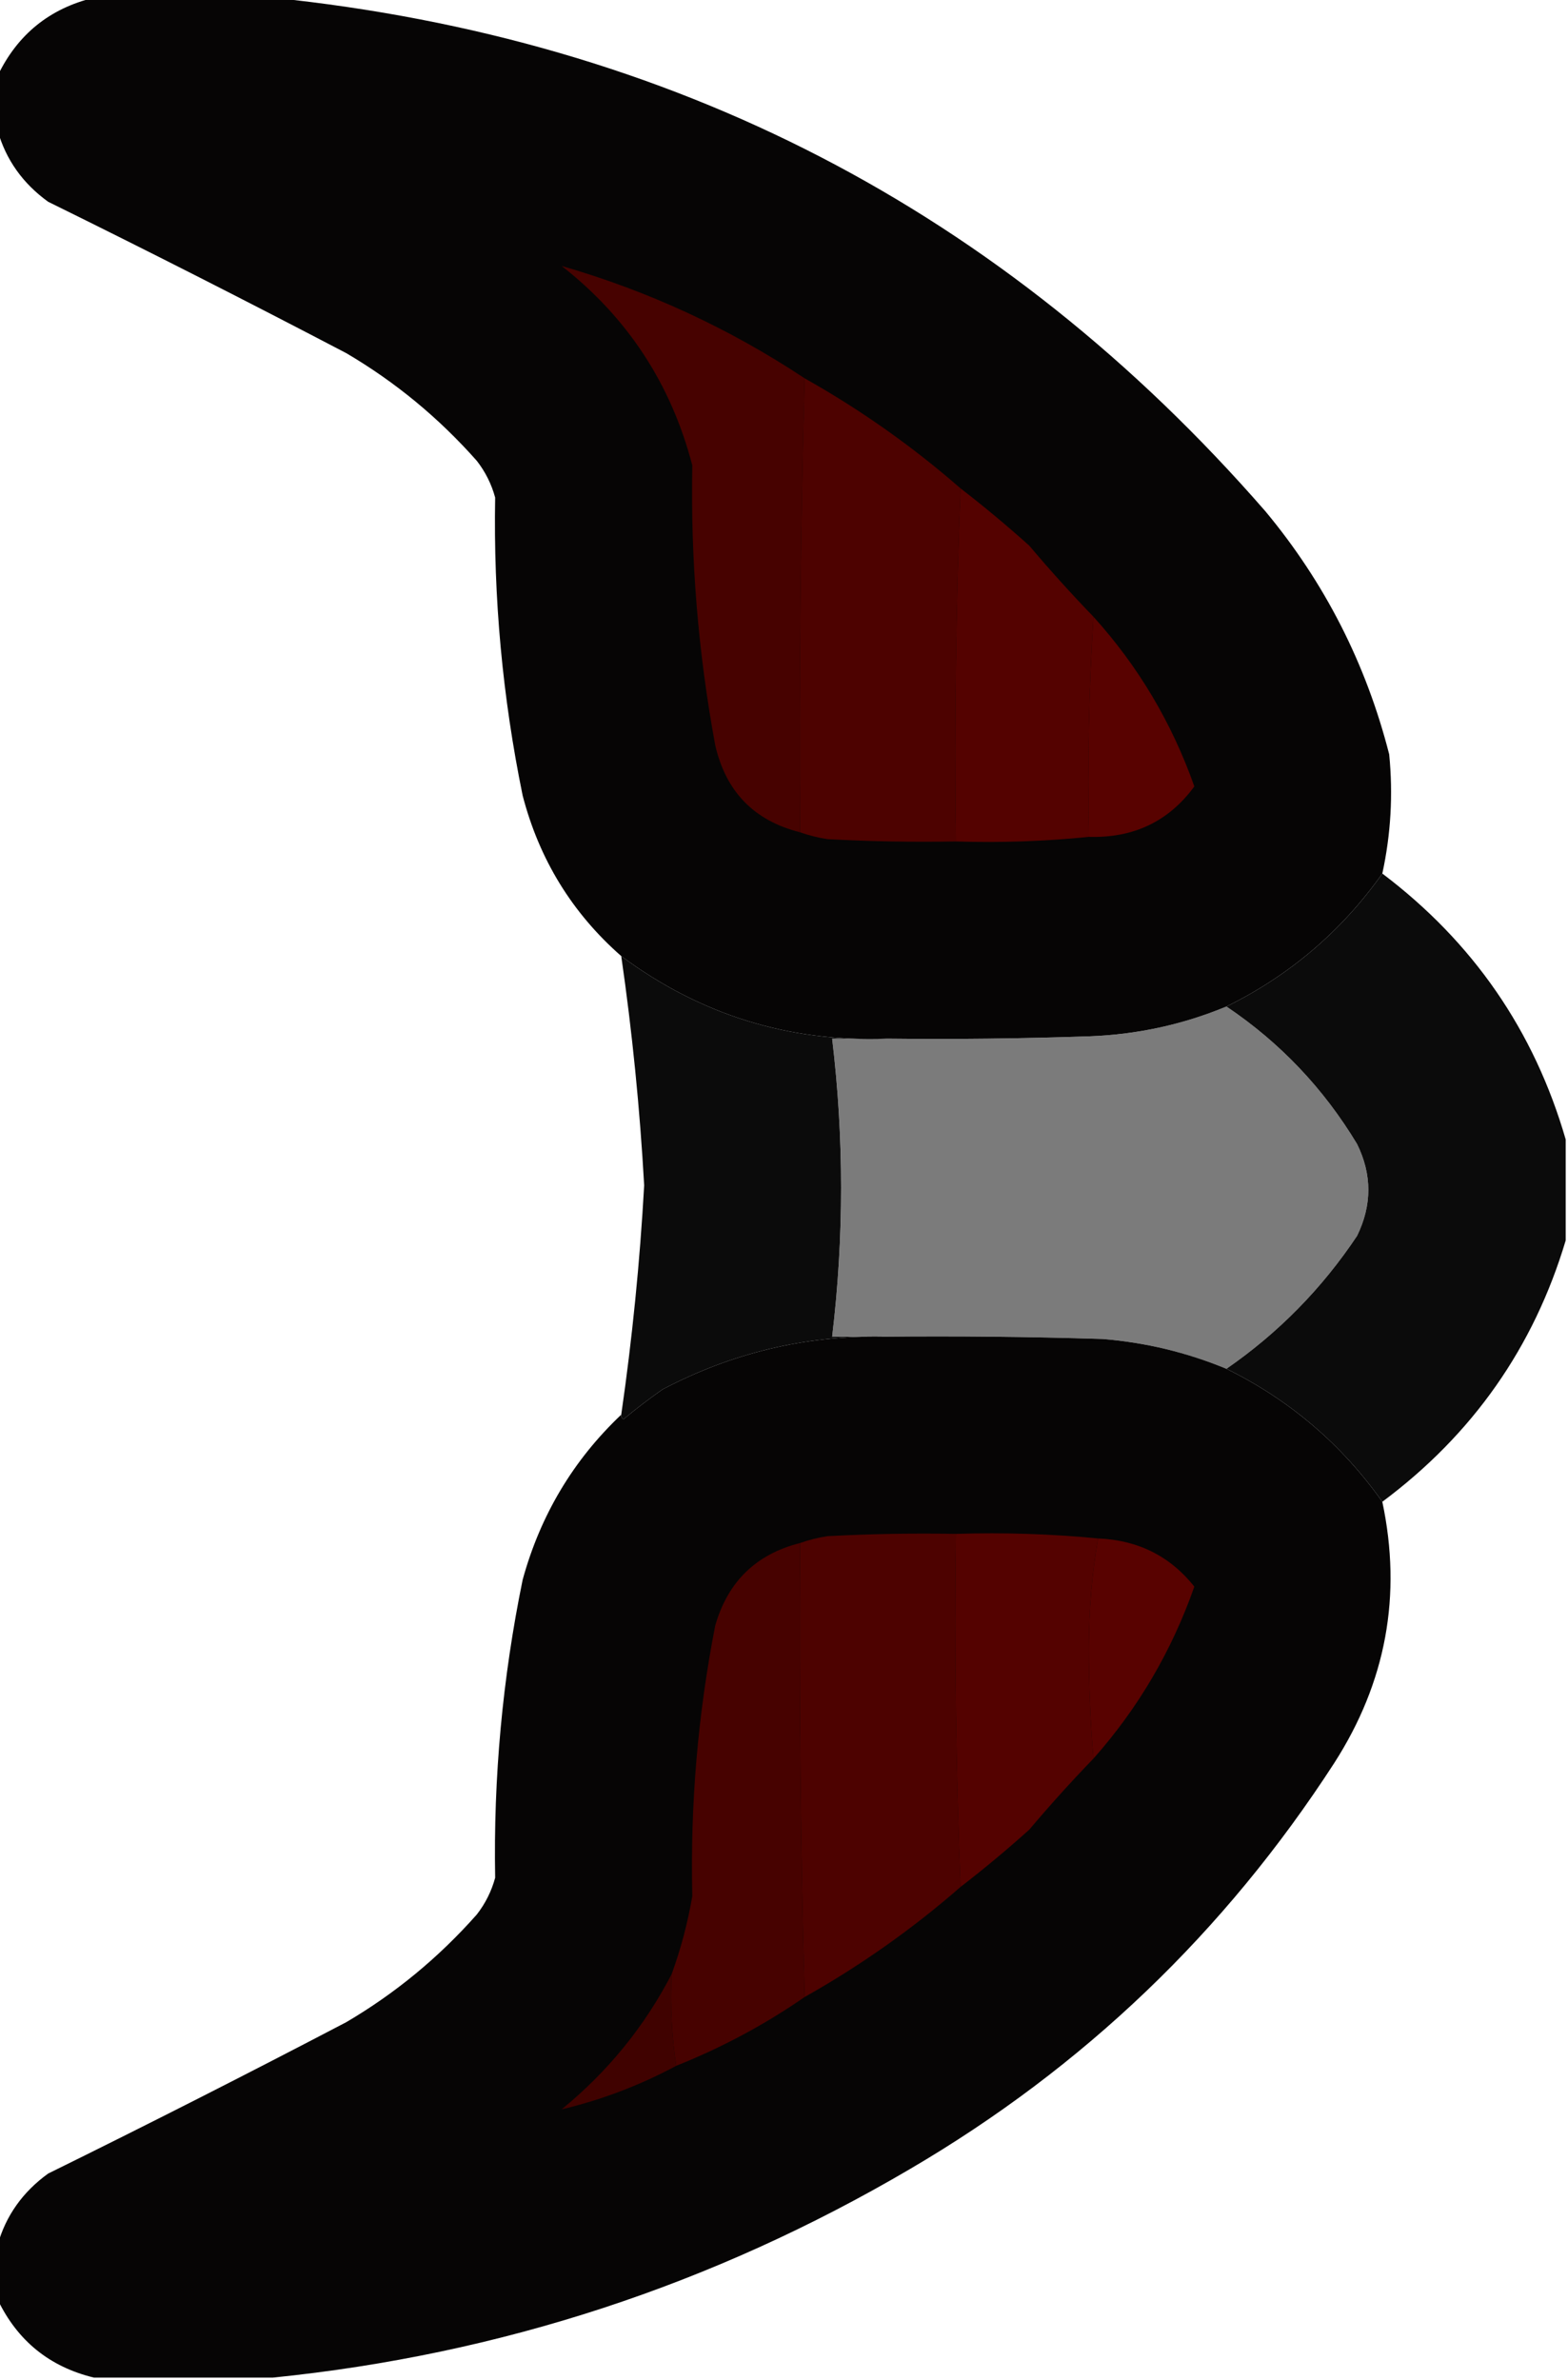 <?xml version="1.0" encoding="UTF-8"?>
<!DOCTYPE svg PUBLIC "-//W3C//DTD SVG 1.1//EN" "http://www.w3.org/Graphics/SVG/1.1/DTD/svg11.dtd">
<svg xmlns="http://www.w3.org/2000/svg" version="1.1" width="342px" height="519px" style="shape-rendering:geometricPrecision; text-rendering:geometricPrecision; image-rendering:optimizeQuality; fill-rule:evenodd; clip-rule:evenodd" xmlns:xlink="http://www.w3.org/1999/xlink">
<g><path style="opacity:0.987" fill="#040303" d="M 20.5,-0.5 C 33.5,-0.5 46.5,-0.5 59.5,-0.5C 146.616,8.471 218.783,45.805 276,111.5C 288.95,127.064 297.95,144.731 303,164.5C 303.865,173.264 303.365,181.93 301.5,190.5C 292.639,203.024 281.306,212.691 267.5,219.5C 257.925,223.466 247.925,225.632 237.5,226C 222.837,226.5 208.17,226.667 193.5,226.5C 172.066,227.308 152.733,221.308 135.5,208.5C 124.796,199.108 117.629,187.441 114,173.5C 109.608,152.071 107.608,130.404 108,108.5C 107.194,105.554 105.861,102.888 104,100.5C 95.697,91.114 86.197,83.281 75.5,77C 53.958,65.729 32.291,54.729 10.5,44C 4.957,39.989 1.29,34.823 -0.5,28.5C -0.5,24.5 -0.5,20.5 -0.5,16.5C 3.823,7.509 10.823,1.842 20.5,-0.5 Z"/></g>
<g><path style="opacity:1" fill="#470200" d="M 175.5,82.5 C 174.613,115.237 174.28,148.237 174.5,181.5C 164.481,178.981 158.315,172.647 156,162.5C 152.276,142.354 150.609,122.021 151,101.5C 146.375,83.736 136.875,69.236 122.5,58C 141.404,63.452 159.071,71.618 175.5,82.5 Z"/></g>
<g><path style="opacity:1" fill="#4d0200" d="M 175.5,82.5 C 187.671,89.341 199.004,97.341 209.5,106.5C 208.502,131.995 208.169,157.661 208.5,183.5C 199.161,183.666 189.827,183.5 180.5,183C 178.414,182.685 176.414,182.185 174.5,181.5C 174.28,148.237 174.613,115.237 175.5,82.5 Z"/></g>
<g><path style="opacity:1" fill="#540200" d="M 209.5,106.5 C 214.627,110.455 219.627,114.622 224.5,119C 229.004,124.336 233.671,129.503 238.5,134.5C 237.504,150.325 237.17,166.325 237.5,182.5C 227.916,183.473 218.25,183.806 208.5,183.5C 208.169,157.661 208.502,131.995 209.5,106.5 Z"/></g>
<g><path style="opacity:1" fill="#580200" d="M 238.5,134.5 C 248.264,145.292 255.597,157.625 260.5,171.5C 254.924,179.119 247.257,182.785 237.5,182.5C 237.17,166.325 237.504,150.325 238.5,134.5 Z"/></g>
<g><path style="opacity:0.988" fill="#090909" d="M 301.5,190.5 C 321.303,205.461 334.636,224.795 341.5,248.5C 341.5,255.833 341.5,263.167 341.5,270.5C 334.531,293.829 321.198,312.829 301.5,327.5C 292.639,314.976 281.306,305.309 267.5,298.5C 278.834,290.666 288.334,281 296,269.5C 299.265,262.805 299.265,256.139 296,249.5C 288.692,237.36 279.192,227.36 267.5,219.5C 281.306,212.691 292.639,203.024 301.5,190.5 Z"/></g>
<g><path style="opacity:0.988" fill="#090909" d="M 135.5,208.5 C 152.733,221.308 172.066,227.308 193.5,226.5C 189.5,226.5 185.5,226.5 181.5,226.5C 184.091,248.156 184.091,269.822 181.5,291.5C 185.167,291.5 188.833,291.5 192.5,291.5C 175.643,291.213 159.643,295.046 144.5,303C 141.577,305.045 138.743,307.212 136,309.5C 135.601,309.272 135.435,308.938 135.5,308.5C 137.898,291.914 139.565,275.247 140.5,258.5C 139.565,241.753 137.898,225.086 135.5,208.5 Z"/></g>
<g><path style="opacity:0.6" fill="#242424" d="M 267.5,219.5 C 279.192,227.36 288.692,237.36 296,249.5C 299.265,256.139 299.265,262.805 296,269.5C 288.334,281 278.834,290.666 267.5,298.5C 258.868,294.925 249.868,292.759 240.5,292C 224.503,291.5 208.503,291.333 192.5,291.5C 188.833,291.5 185.167,291.5 181.5,291.5C 184.091,269.822 184.091,248.156 181.5,226.5C 185.5,226.5 189.5,226.5 193.5,226.5C 208.17,226.667 222.837,226.5 237.5,226C 247.925,225.632 257.925,223.466 267.5,219.5 Z"/></g>
<g><path style="opacity:0.987" fill="#040303" d="M 192.5,291.5 C 208.503,291.333 224.503,291.5 240.5,292C 249.868,292.759 258.868,294.925 267.5,298.5C 281.306,305.309 292.639,314.976 301.5,327.5C 305.828,347.87 302.328,366.87 291,384.5C 267.153,421.333 236.32,450.833 198.5,473C 155.404,498.31 109.071,513.477 59.5,518.5C 46.5,518.5 33.5,518.5 20.5,518.5C 10.823,516.158 3.823,510.491 -0.5,501.5C -0.5,497.5 -0.5,493.5 -0.5,489.5C 1.29,483.177 4.957,478.011 10.5,474C 32.291,463.271 53.958,452.271 75.5,441C 86.197,434.719 95.697,426.886 104,417.5C 105.861,415.112 107.194,412.446 108,409.5C 107.608,387.596 109.608,365.929 114,344.5C 117.868,330.414 125.035,318.414 135.5,308.5C 135.435,308.938 135.601,309.272 136,309.5C 138.743,307.212 141.577,305.045 144.5,303C 159.643,295.046 175.643,291.213 192.5,291.5 Z"/></g>
<g><path style="opacity:1" fill="#4d0200" d="M 208.5,334.5 C 208.169,360.339 208.502,386.005 209.5,411.5C 199.004,420.659 187.671,428.659 175.5,435.5C 174.613,402.763 174.28,369.763 174.5,336.5C 176.414,335.815 178.414,335.315 180.5,335C 189.827,334.5 199.161,334.334 208.5,334.5 Z"/></g>
<g><path style="opacity:1" fill="#540200" d="M 208.5,334.5 C 219.014,334.172 229.347,334.506 239.5,335.5C 238.169,343.138 237.502,351.138 237.5,359.5C 237.5,367.674 237.834,375.674 238.5,383.5C 233.671,388.497 229.004,393.664 224.5,399C 219.627,403.378 214.627,407.545 209.5,411.5C 208.502,386.005 208.169,360.339 208.5,334.5 Z"/></g>
<g><path style="opacity:1" fill="#580200" d="M 239.5,335.5 C 248.202,335.851 255.202,339.351 260.5,346C 255.585,360.009 248.251,372.509 238.5,383.5C 237.834,375.674 237.5,367.674 237.5,359.5C 237.502,351.138 238.169,343.138 239.5,335.5 Z"/></g>
<g><path style="opacity:1" fill="#470200" d="M 174.5,336.5 C 174.28,369.763 174.613,402.763 175.5,435.5C 166.811,441.514 157.477,446.514 147.5,450.5C 146.509,444.021 146.176,437.354 146.5,430.5C 148.506,424.98 150.006,419.314 151,413.5C 150.53,393.627 152.197,373.961 156,354.5C 158.748,344.918 164.915,338.918 174.5,336.5 Z"/></g>
<g><path style="opacity:1" fill="#400200" d="M 146.5,430.5 C 146.176,437.354 146.509,444.021 147.5,450.5C 139.571,454.754 131.238,457.92 122.5,460C 132.576,451.767 140.576,441.934 146.5,430.5 Z"/></g>
</svg>
